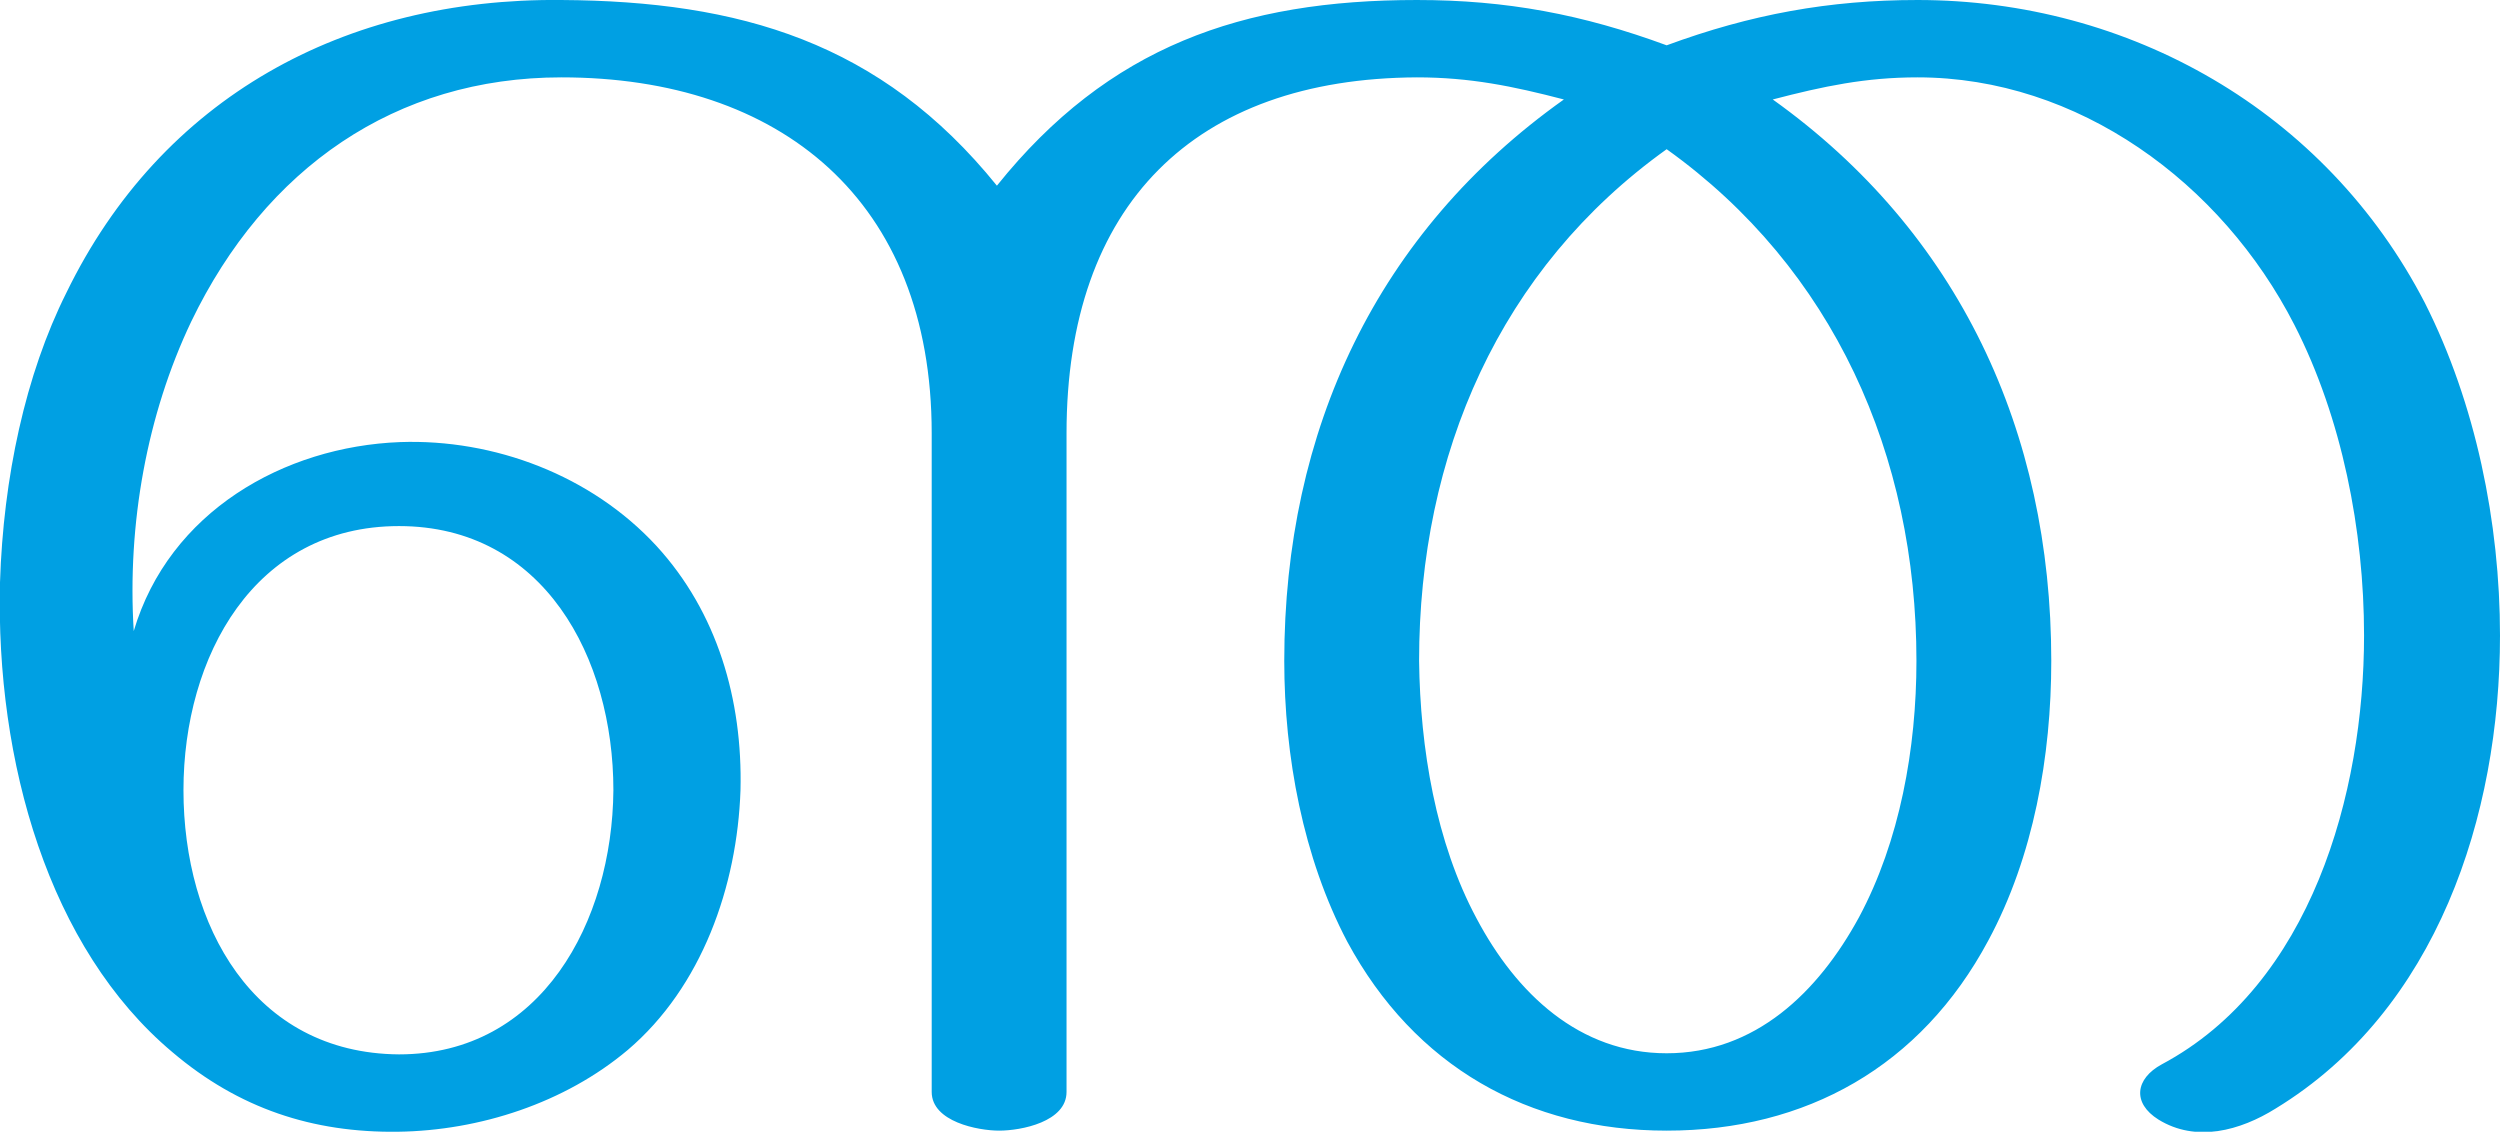 <?xml version="1.0" encoding="UTF-8"?>
<!DOCTYPE svg PUBLIC "-//W3C//DTD SVG 1.1//EN" "http://www.w3.org/Graphics/SVG/1.1/DTD/svg11.dtd">
<!-- Creator: CorelDRAW X8 -->
<svg xmlns="http://www.w3.org/2000/svg" xml:space="preserve" width="2262px" height="1024px" version="1.1" style="shape-rendering:geometricPrecision; text-rendering:geometricPrecision; image-rendering:optimizeQuality; fill-rule:evenodd; clip-rule:evenodd"
viewBox="0 0 2262 1024"
 xmlns:xlink="http://www.w3.org/1999/xlink">
 <defs>
  <style type="text/css">
   <![CDATA[
    .fil0 {fill:#00A0E3;fill-rule:nonzero}
   ]]>
  </style>
 </defs>
 <g id="Layer_x0020_1">
  <path class="fil0" d="M508 0c-196,-2 -362,88 -448,265 -37,74 -57,167 -60,262 -4,162 44,331 156,425 60,51 127,73 204,72 74,-1 151,-26 208,-74 67,-57 99,-148 102,-235 2,-82 -21,-161 -76,-221 -59,-64 -147,-97 -232,-94 -105,4 -209,63 -241,171 -6,-97 12,-196 52,-280 67,-139 185,-221 335,-221 198,0 335,111 335,322l0 596c0,27 42,35 61,35 20,0 61,-8 61,-35l0 -596c0,-207 116,-321 317,-322 48,0 87,8 133,20 -169,120 -253,299 -253,508 0,86 17,178 57,254 61,113 164,171 289,171 126,0 230,-58 291,-172 41,-76 57,-167 57,-253 0,-208 -84,-388 -252,-508 46,-12 84,-20 131,-20 145,0 275,95 341,224 43,84 63,186 63,281 0,143 -48,316 -183,388 -24,13 -27,35 -3,50 34,21 74,10 106,-10 146,-89 203,-265 203,-428 0,-102 -22,-210 -68,-301 -90,-174 -268,-274 -459,-274 -80,0 -151,13 -227,41 -76,-28 -145,-41 -226,-41 -158,0 -279,42 -380,168 -105,-130 -233,-167 -394,-168zm-342 715c0,-121 64,-239 195,-239 131,0 194,119 194,239 -1,119 -65,239 -194,239 -132,-1 -195,-117 -195,-239zm1342 -580c151,108 226,277 226,463 0,79 -15,163 -52,232 -37,68 -94,123 -174,123 -79,0 -136,-54 -172,-122 -37,-69 -51,-154 -52,-233 0,-187 73,-355 224,-463z"/>
 </g>
</svg>
